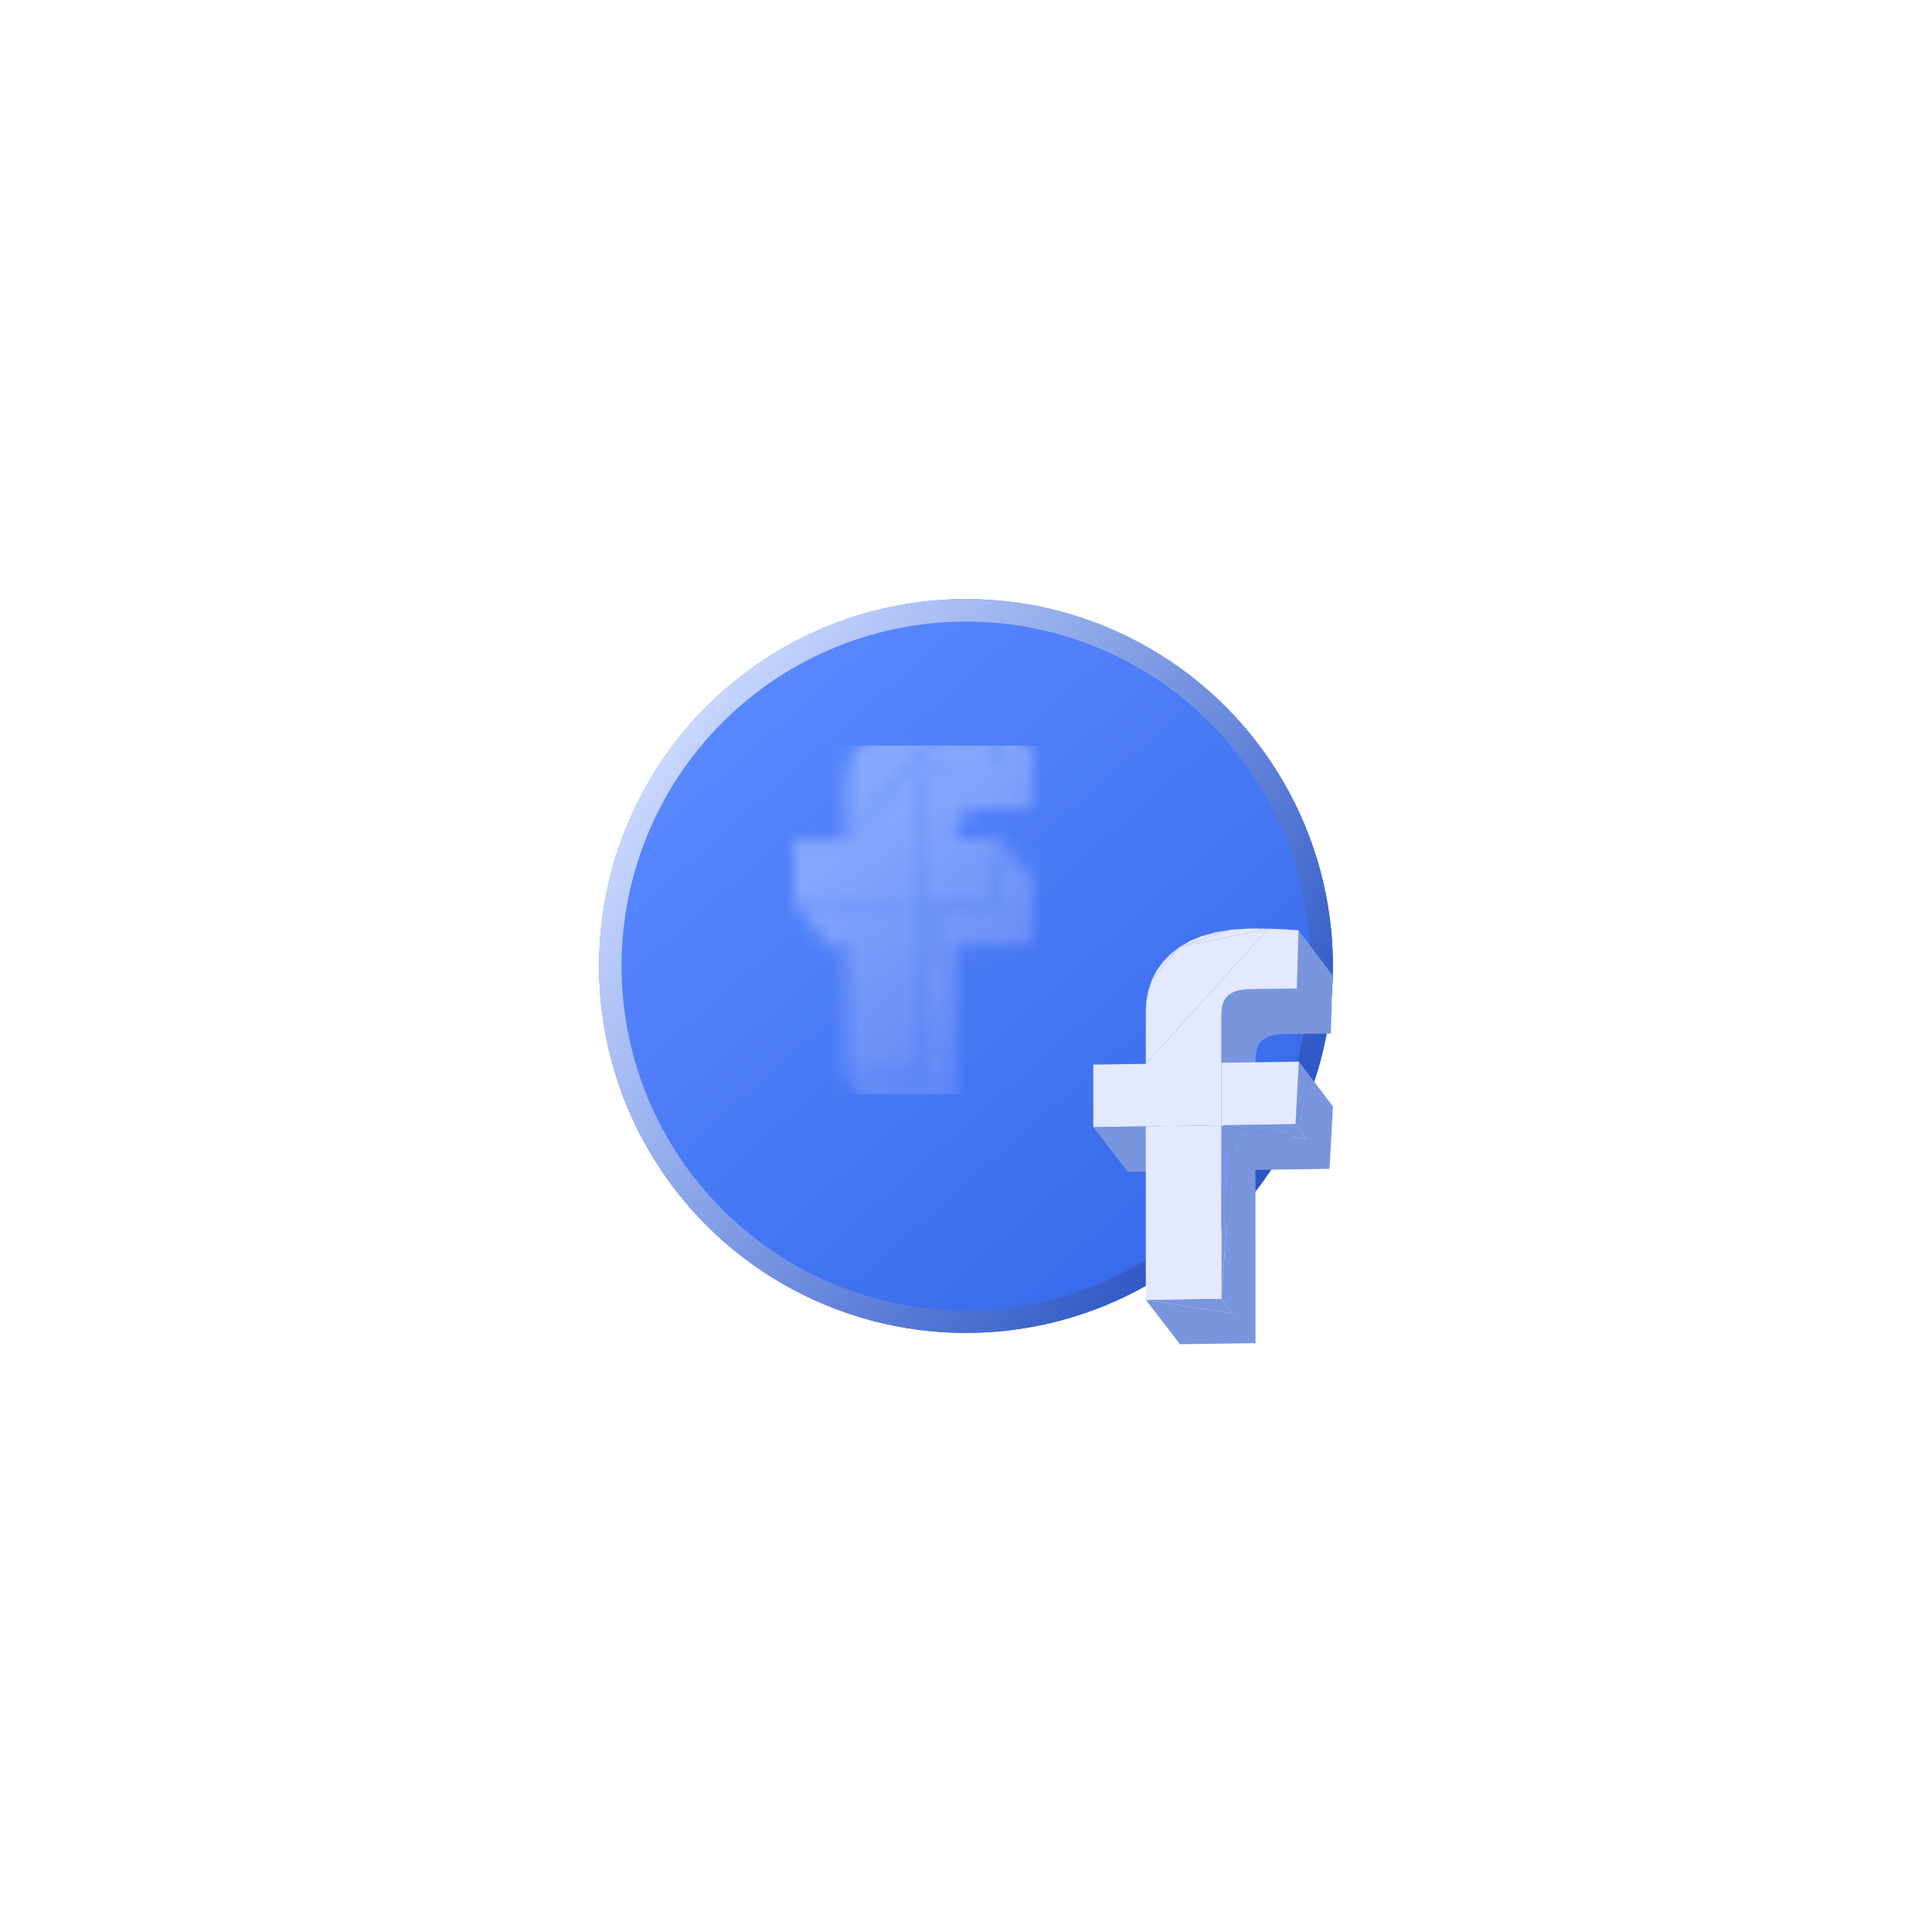 <svg width="129" height="129" viewBox="0 0 129 129" fill="none" xmlns="http://www.w3.org/2000/svg">
<g filter="url(#filter0_d_0_3597)">
<circle cx="60.5" cy="60.5" r="24.5" fill="url(#paint0_linear_0_3597)"/>
<circle cx="60.5" cy="60.5" r="23.75" stroke="url(#paint1_linear_0_3597)" stroke-width="1.5"/>
</g>
<g filter="url(#filter1_ddd_0_3597)">
<path d="M63.583 53.41L64.341 54.408L64.541 54.284L63.583 53.41ZM63.783 53.285L64.541 54.284L64.785 54.185L63.783 53.285ZM63.423 53.558L64.181 54.557L64.341 54.408L63.423 53.558ZM64.028 53.186L64.785 54.185L65.077 54.111L64.028 53.186ZM63.298 53.73L64.056 54.729L64.181 54.557L63.298 53.73ZM64.32 53.112L65.077 54.111L65.421 54.064L64.32 53.112ZM63.205 53.925L63.964 54.923L64.056 54.729L63.205 53.925ZM64.664 53.065L65.421 54.064L65.821 54.044L64.664 53.065ZM63.14 54.141L63.898 55.139L63.964 54.923L63.14 54.141ZM65.064 53.045L65.821 54.044L66.214 54.038L65.064 53.045ZM63.099 54.379L63.857 55.377L63.898 55.139L63.099 54.379ZM65.457 53.039L66.214 54.038L66.597 54.033L65.457 53.039ZM63.077 54.637L63.835 55.635L63.857 55.377L63.077 54.637ZM68.107 53.013L68.862 54.012L68.974 50.123L68.107 53.013ZM65.841 53.035L66.597 54.033L66.966 54.029L65.841 53.035ZM63.07 54.914L63.829 55.912L63.835 55.635L63.07 54.914ZM66.21 53.03L66.966 54.029L67.315 54.025L66.21 53.03ZM66.559 53.026L67.315 54.025L67.64 54.022L66.559 53.026ZM66.884 53.023L67.64 54.022L67.937 54.019L66.884 53.023ZM67.181 53.02L67.937 54.019L68.201 54.017L67.181 53.02ZM67.445 53.018L68.201 54.017L68.427 54.015L67.445 53.018ZM67.671 53.016L68.427 54.015L68.61 54.014L67.671 53.016ZM67.855 53.015L68.61 54.014L68.747 54.013L67.855 53.015ZM67.992 53.014L68.747 54.013L68.833 54.012L67.992 53.014ZM68.078 53.013L68.833 54.012L68.862 54.012L68.078 53.013ZM63.071 57.956L63.829 58.952L63.829 55.912L63.071 57.956ZM54.529 62.245L55.292 63.239L58.791 63.188L54.529 62.245ZM63.071 62.122L63.829 63.116L68.775 63.044L63.071 62.122ZM68.02 62.05L68.775 63.044L69 58.877L68.02 62.05ZM68.219 49.122L68.107 53.013L68.974 50.123L68.219 49.122ZM63.783 53.285L63.583 53.41L64.541 54.284L63.783 53.285ZM63.583 53.41L63.423 53.558L64.341 54.408L63.583 53.41ZM64.028 53.186L63.783 53.285L64.785 54.185L64.028 53.186ZM63.423 53.558L63.298 53.73L64.181 54.557L63.423 53.558ZM64.32 53.112L64.028 53.186L65.077 54.111L64.32 53.112ZM63.298 53.73L63.205 53.925L64.056 54.729L63.298 53.73ZM64.664 53.065L64.32 53.112L65.421 54.064L64.664 53.065ZM63.205 53.925L63.14 54.141L63.964 54.923L63.205 53.925ZM65.064 53.045L64.664 53.065L65.821 54.044L65.064 53.045ZM63.14 54.141L63.099 54.379L63.898 55.139L63.14 54.141ZM65.457 53.039L65.064 53.045L66.214 54.038L65.457 53.039ZM63.099 54.379L63.077 54.637L63.857 55.377L63.099 54.379ZM65.841 53.035L65.457 53.039L66.597 54.033L65.841 53.035ZM63.077 54.637L63.07 54.914L63.835 55.635L63.077 54.637ZM66.21 53.03L65.841 53.035L66.966 54.029L66.21 53.03ZM66.559 53.026L66.21 53.03L67.315 54.025L66.559 53.026ZM66.884 53.023L66.559 53.026L67.64 54.022L66.884 53.023ZM67.181 53.02L66.884 53.023L67.937 54.019L67.181 53.02ZM67.445 53.018L67.181 53.02L68.201 54.017L67.445 53.018ZM67.671 53.016L67.445 53.018L68.427 54.015L67.671 53.016ZM67.855 53.015L67.671 53.016L68.61 54.014L67.855 53.015ZM67.992 53.014L67.855 53.015L68.747 54.013L67.992 53.014ZM63.07 54.914L63.071 57.956L63.829 55.912L63.07 54.914ZM68.078 53.013L67.992 53.014L68.833 54.012L68.078 53.013ZM68.107 53.013L68.078 53.013L68.862 54.012L68.107 53.013ZM63.071 73.695L63.83 74.682L63.829 63.116L63.071 73.695ZM58.029 73.767L58.791 74.755L63.83 74.682L58.029 73.767ZM58.03 62.195L54.529 62.245L58.791 63.188L58.03 62.195ZM68.244 57.881L68.02 62.05L69 58.877L68.244 57.881ZM68.02 62.05L63.071 62.122L68.775 63.044L68.02 62.05ZM63.071 62.122L63.071 73.695L63.829 63.116L63.071 62.122ZM63.071 73.695L58.029 73.767L63.83 74.682L63.071 73.695ZM62.824 52.41L63.583 53.41L63.783 53.285L62.824 52.41ZM63.025 52.286L63.783 53.285L64.028 53.186L63.025 52.286ZM62.664 52.559L63.423 53.558L63.583 53.41L62.664 52.559ZM63.269 52.186L64.028 53.186L64.32 53.112L63.269 52.186ZM62.539 52.731L63.298 53.73L63.423 53.558L62.539 52.731ZM63.561 52.112L64.32 53.112L64.664 53.065L63.561 52.112ZM62.446 52.925L63.205 53.925L63.298 53.73L62.446 52.925ZM63.906 52.065L64.664 53.065L65.064 53.045L63.906 52.065ZM62.381 53.142L63.14 54.141L63.205 53.925L62.381 53.142ZM64.306 52.045L65.064 53.045L65.457 53.039L64.306 52.045ZM62.34 53.38L63.099 54.379L63.14 54.141L62.34 53.38ZM64.7 52.039L65.457 53.039L65.841 53.035L64.7 52.039ZM62.318 53.638L63.077 54.637L63.099 54.379L62.318 53.638ZM67.351 52.013L68.107 53.013L68.219 49.122L67.351 52.013ZM65.083 52.035L65.841 53.035L66.21 53.03L65.083 52.035ZM62.311 53.915L63.07 54.914L63.077 54.637L62.311 53.915ZM65.452 52.03L66.21 53.03L66.559 53.026L65.452 52.03ZM65.802 52.026L66.559 53.026L66.884 53.023L65.802 52.026ZM66.127 52.023L66.884 53.023L67.181 53.02L66.127 52.023ZM66.424 52.02L67.181 53.02L67.445 53.018L66.424 52.02ZM66.688 52.018L67.445 53.018L67.671 53.016L66.688 52.018ZM66.915 52.016L67.671 53.016L67.855 53.015L66.915 52.016ZM67.099 52.015L67.855 53.015L67.992 53.014L67.099 52.015ZM67.236 52.014L67.992 53.014L68.078 53.013L67.236 52.014ZM67.321 52.013L68.078 53.013L68.107 53.013L67.321 52.013ZM62.311 56.959L63.071 57.956L63.07 54.914L62.311 56.959ZM53.764 61.25L54.529 62.245L58.03 62.195L53.764 61.25ZM62.312 61.127L63.071 62.122L68.02 62.05L62.312 61.127ZM67.263 61.055L68.02 62.05L68.244 57.881L67.263 61.055ZM67.463 48.12L67.351 52.013L68.219 49.122L67.463 48.12ZM63.025 52.286L62.824 52.41L63.783 53.285L63.025 52.286ZM62.824 52.41L62.664 52.559L63.583 53.41L62.824 52.41ZM63.269 52.186L63.025 52.286L64.028 53.186L63.269 52.186ZM62.664 52.559L62.539 52.731L63.423 53.558L62.664 52.559ZM63.561 52.112L63.269 52.186L64.32 53.112L63.561 52.112ZM62.539 52.731L62.446 52.925L63.298 53.73L62.539 52.731ZM63.906 52.065L63.561 52.112L64.664 53.065L63.906 52.065ZM62.446 52.925L62.381 53.142L63.205 53.925L62.446 52.925ZM64.306 52.045L63.906 52.065L65.064 53.045L64.306 52.045ZM62.381 53.142L62.34 53.38L63.14 54.141L62.381 53.142ZM64.7 52.039L64.306 52.045L65.457 53.039L64.7 52.039ZM62.34 53.38L62.318 53.638L63.099 54.379L62.34 53.38ZM65.083 52.035L64.7 52.039L65.841 53.035L65.083 52.035ZM62.318 53.638L62.311 53.915L63.077 54.637L62.318 53.638ZM65.452 52.03L65.083 52.035L66.21 53.03L65.452 52.03ZM65.802 52.026L65.452 52.03L66.559 53.026L65.802 52.026ZM66.127 52.023L65.802 52.026L66.884 53.023L66.127 52.023ZM66.424 52.02L66.127 52.023L67.181 53.02L66.424 52.02ZM66.688 52.018L66.424 52.02L67.445 53.018L66.688 52.018ZM66.915 52.016L66.688 52.018L67.671 53.016L66.915 52.016ZM67.099 52.015L66.915 52.016L67.855 53.015L67.099 52.015ZM67.236 52.014L67.099 52.015L67.992 53.014L67.236 52.014ZM62.311 53.915L62.311 56.959L63.07 54.914L62.311 53.915ZM67.321 52.013L67.236 52.014L68.078 53.013L67.321 52.013ZM67.351 52.013L67.321 52.013L68.107 53.013L67.351 52.013ZM62.312 72.706L63.071 73.695L63.071 62.122L62.312 72.706ZM57.267 72.779L58.029 73.767L63.071 73.695L57.267 72.779ZM57.268 61.2L53.764 61.25L58.03 62.195L57.268 61.2ZM67.488 56.884L67.263 61.055L68.244 57.881L67.488 56.884ZM67.263 61.055L62.312 61.127L68.02 62.05L67.263 61.055ZM62.312 61.127L62.312 72.706L63.071 62.122L62.312 61.127ZM62.312 72.706L57.267 72.779L63.071 73.695L62.312 72.706ZM62.065 51.409L62.824 52.41L63.025 52.286L62.065 51.409ZM62.265 51.285L63.025 52.286L63.269 52.186L62.265 51.285ZM61.904 51.558L62.664 52.559L62.824 52.41L61.904 51.558ZM62.51 51.185L63.269 52.186L63.561 52.112L62.51 51.185ZM61.779 51.73L62.539 52.731L62.664 52.559L61.779 51.73ZM62.802 51.111L63.561 52.112L63.906 52.065L62.802 51.111ZM61.687 51.925L62.446 52.925L62.539 52.731L61.687 51.925ZM63.147 51.064L63.906 52.065L64.306 52.045L63.147 51.064ZM61.621 52.141L62.381 53.142L62.446 52.925L61.621 52.141ZM63.547 51.044L64.306 52.045L64.7 52.039L63.547 51.044ZM61.58 52.379L62.34 53.38L62.381 53.142L61.58 52.379ZM63.941 51.038L64.7 52.039L65.083 52.035L63.941 51.038ZM61.558 52.637L62.318 53.638L62.34 53.38L61.558 52.637ZM66.594 51.012L67.351 52.013L67.463 48.12L66.594 51.012ZM64.325 51.033L65.083 52.035L65.452 52.03L64.325 51.033ZM61.551 52.915L62.311 53.915L62.318 53.638L61.551 52.915ZM64.694 51.029L65.452 52.03L65.802 52.026L64.694 51.029ZM65.044 51.025L65.802 52.026L66.127 52.023L65.044 51.025ZM65.37 51.022L66.127 52.023L66.424 52.02L65.37 51.022ZM65.667 51.019L66.424 52.02L66.688 52.018L65.667 51.019ZM65.931 51.017L66.688 52.018L66.915 52.016L65.931 51.017ZM66.157 51.015L66.915 52.016L67.099 52.015L66.157 51.015ZM66.341 51.014L67.099 52.015L67.236 52.014L66.341 51.014ZM66.479 51.013L67.236 52.014L67.321 52.013L66.479 51.013ZM66.564 51.012L67.321 52.013L67.351 52.013L66.564 51.012ZM61.551 55.96L62.311 56.959L62.311 53.915L61.551 55.96ZM53 60.254L53.764 61.25L57.268 61.2L53 60.254ZM61.551 60.131L62.312 61.127L67.263 61.055L61.551 60.131ZM66.506 60.059L67.263 61.055L67.488 56.884L66.506 60.059ZM66.706 47.117L66.594 51.012L67.463 48.12L66.706 47.117ZM62.265 51.285L62.065 51.409L63.025 52.286L62.265 51.285ZM62.065 51.409L61.904 51.558L62.824 52.41L62.065 51.409ZM62.51 51.185L62.265 51.285L63.269 52.186L62.51 51.185ZM61.904 51.558L61.779 51.73L62.664 52.559L61.904 51.558ZM62.802 51.111L62.51 51.185L63.561 52.112L62.802 51.111ZM61.779 51.73L61.687 51.925L62.539 52.731L61.779 51.73ZM63.147 51.064L62.802 51.111L63.906 52.065L63.147 51.064ZM61.687 51.925L61.621 52.141L62.446 52.925L61.687 51.925ZM63.547 51.044L63.147 51.064L64.306 52.045L63.547 51.044ZM61.621 52.141L61.58 52.379L62.381 53.142L61.621 52.141ZM63.941 51.038L63.547 51.044L64.7 52.039L63.941 51.038ZM61.58 52.379L61.558 52.637L62.34 53.38L61.58 52.379ZM64.325 51.033L63.941 51.038L65.083 52.035L64.325 51.033ZM61.558 52.637L61.551 52.915L62.318 53.638L61.558 52.637ZM64.694 51.029L64.325 51.033L65.452 52.03L64.694 51.029ZM65.044 51.025L64.694 51.029L65.802 52.026L65.044 51.025ZM65.37 51.022L65.044 51.025L66.127 52.023L65.37 51.022ZM65.667 51.019L65.37 51.022L66.424 52.02L65.667 51.019ZM65.931 51.017L65.667 51.019L66.688 52.018L65.931 51.017ZM66.157 51.015L65.931 51.017L66.915 52.016L66.157 51.015ZM66.341 51.014L66.157 51.015L67.099 52.015L66.341 51.014ZM66.479 51.013L66.341 51.014L67.236 52.014L66.479 51.013ZM61.551 52.915L61.551 55.96L62.311 53.915L61.551 52.915ZM66.564 51.012L66.479 51.013L67.321 52.013L66.564 51.012ZM66.594 51.012L66.564 51.012L67.351 52.013L66.594 51.012ZM61.552 71.717L62.312 72.706L62.312 61.127L61.552 71.717ZM56.504 71.789L57.267 72.779L62.312 72.706L56.504 71.789ZM56.505 60.204L53 60.254L57.268 61.2L56.505 60.204Z" fill="#7895DE"/>
<path d="M60.264 47.494L59.452 47.83L58.743 48.24L60.264 47.494ZM58.743 48.24L58.136 48.714L57.628 49.245L58.743 48.24ZM62.209 47.072L60.264 47.494L58.743 48.24L62.209 47.072Z" fill="#E4E9FF"/>
<path d="M66.731 55.885L66.506 60.059L67.488 56.884L66.731 55.885Z" fill="#7895DE"/>
<path d="M58.743 48.24L57.629 49.246L56.903 50.446L58.743 48.24ZM62.209 47.072L61.182 47.239L60.264 47.494L62.209 47.072ZM57.629 49.246L57.218 49.826L56.903 50.446L57.629 49.246ZM64.685 47.009L62.209 47.072L58.743 48.24L64.685 47.009ZM63.817 47L63.346 47.004L62.209 47.072L63.817 47ZM64.685 47.009L63.817 47L62.209 47.072L64.685 47.009ZM56.903 50.446L56.68 51.1L56.548 51.778L56.903 50.446ZM64.685 47.009L64.265 47.002L63.817 47L64.685 47.009Z" fill="#E4E9FF"/>
<path d="M66.506 60.059L61.551 60.131L67.263 61.055L66.506 60.059Z" fill="#7895DE"/>
<path d="M65.431 47.034L65.075 47.02L64.686 47.009L65.431 47.034ZM58.743 48.24L56.903 50.446L56.505 56.033L58.743 48.24ZM66.029 47.066L65.431 47.034L64.686 47.009L66.029 47.066ZM64.686 47.009L58.743 48.24L56.505 56.033L64.686 47.009ZM66.029 47.066L65.75 47.05L65.431 47.034L66.029 47.066ZM66.677 47.114L66.029 47.066L64.686 47.009L66.677 47.114ZM56.903 50.446L56.548 51.778L56.505 56.033L56.903 50.446ZM66.452 47.095L66.264 47.081L66.029 47.066L66.452 47.095ZM66.677 47.114L66.452 47.095L66.029 47.066L66.677 47.114ZM66.677 47.114L66.591 47.106L66.452 47.095L66.677 47.114ZM56.548 51.778L56.505 52.472L56.505 56.033L56.548 51.778Z" fill="#E4E9FF"/>
<path d="M61.551 60.131L61.551 71.717L62.311 61.127L61.551 60.131Z" fill="#7895DE"/>
<path d="M64.686 47.009L62.065 51.409L62.265 51.284L64.686 47.009ZM64.686 47.009L62.265 51.284L62.51 51.185L64.686 47.009ZM64.686 47.009L62.51 51.185L62.802 51.111L64.686 47.009ZM62.802 51.111L63.147 51.064L64.686 47.009L62.802 51.111ZM66.479 51.012L66.677 47.114L64.686 47.009L66.479 51.012ZM63.147 51.064L63.547 51.044L64.686 47.009L63.147 51.064ZM63.547 51.044L63.941 51.038L64.686 47.009L63.547 51.044ZM64.686 47.009L56.505 56.033L62.065 51.409L64.686 47.009ZM63.941 51.038L64.325 51.033L64.686 47.009L63.941 51.038ZM66.594 51.012L66.706 47.116L66.677 47.114L66.594 51.012ZM64.325 51.033L64.694 51.029L64.686 47.009L64.325 51.033ZM64.694 51.029L65.044 51.025L64.686 47.009L64.694 51.029ZM65.044 51.025L65.37 51.022L64.686 47.009L65.044 51.025ZM65.37 51.022L65.667 51.019L64.686 47.009L65.37 51.022ZM65.667 51.019L65.931 51.017L64.686 47.009L65.667 51.019ZM65.931 51.017L66.157 51.015L64.686 47.009L65.931 51.017ZM66.157 51.015L66.341 51.013L64.686 47.009L66.157 51.015ZM56.505 56.033L61.904 51.557L62.065 51.409L56.505 56.033ZM66.341 51.013L66.479 51.012L64.686 47.009L66.341 51.013ZM56.505 56.033L61.779 51.73L61.904 51.557L56.505 56.033ZM56.505 56.033L61.687 51.924L61.779 51.73L56.505 56.033ZM56.505 56.033L61.621 52.141L61.687 51.924L56.505 56.033ZM56.505 56.033L61.58 52.379L61.621 52.141L56.505 56.033ZM66.479 51.012L66.564 51.012L66.677 47.114L66.479 51.012ZM56.505 56.033L61.558 52.637L61.58 52.379L56.505 56.033ZM66.564 51.012L66.594 51.012L66.677 47.114L66.564 51.012ZM56.505 56.033L61.551 52.915L61.558 52.637L56.505 56.033ZM56.505 56.033L53 56.084L56.505 60.203L56.505 56.033ZM56.505 56.033L61.551 55.96L61.551 52.915L56.505 56.033ZM53 56.084L53 60.254L56.505 60.203L53 56.084ZM56.505 56.033L61.551 60.13L61.551 55.96L56.505 56.033ZM56.505 56.033L56.505 60.203L61.551 60.13L56.505 56.033Z" fill="#E4E9FF"/>
<path d="M61.551 71.717L56.504 71.789L62.312 72.706L61.551 71.717Z" fill="#7895DE"/>
<path d="M66.506 60.059L66.731 55.885L61.551 55.96L66.506 60.059ZM61.551 60.131L66.506 60.059L61.551 55.96L61.551 60.131ZM56.504 60.204L61.551 71.717L61.551 60.131L56.504 60.204ZM56.504 60.204L56.504 71.789L61.551 71.717L56.504 60.204Z" fill="#E4E9FF"/>
</g>
<mask id="mask0_0_3597" style="mask-type:alpha" maskUnits="userSpaceOnUse" x="52" y="47" width="17" height="28">
<path d="M63.583 53.41L64.341 54.408L64.541 54.284L63.583 53.41ZM63.783 53.285L64.541 54.284L64.785 54.185L63.783 53.285ZM63.423 53.558L64.181 54.557L64.341 54.408L63.423 53.558ZM64.028 53.186L64.785 54.185L65.077 54.111L64.028 53.186ZM63.298 53.73L64.056 54.729L64.181 54.557L63.298 53.73ZM64.32 53.112L65.077 54.111L65.421 54.064L64.32 53.112ZM63.205 53.925L63.964 54.923L64.056 54.729L63.205 53.925ZM64.664 53.065L65.421 54.064L65.821 54.044L64.664 53.065ZM63.14 54.141L63.898 55.139L63.964 54.923L63.14 54.141ZM65.064 53.045L65.821 54.044L66.214 54.038L65.064 53.045ZM63.099 54.379L63.857 55.377L63.898 55.139L63.099 54.379ZM65.457 53.039L66.214 54.038L66.597 54.033L65.457 53.039ZM63.077 54.637L63.835 55.635L63.857 55.377L63.077 54.637ZM68.107 53.013L68.862 54.012L68.974 50.123L68.107 53.013ZM65.841 53.035L66.597 54.033L66.966 54.029L65.841 53.035ZM63.07 54.914L63.829 55.912L63.835 55.635L63.07 54.914ZM66.21 53.03L66.966 54.029L67.315 54.025L66.21 53.03ZM66.559 53.026L67.315 54.025L67.64 54.022L66.559 53.026ZM66.884 53.023L67.64 54.022L67.937 54.019L66.884 53.023ZM67.181 53.02L67.937 54.019L68.201 54.017L67.181 53.02ZM67.445 53.018L68.201 54.017L68.427 54.015L67.445 53.018ZM67.671 53.016L68.427 54.015L68.61 54.014L67.671 53.016ZM67.855 53.015L68.61 54.014L68.747 54.013L67.855 53.015ZM67.992 53.014L68.747 54.013L68.833 54.012L67.992 53.014ZM68.078 53.013L68.833 54.012L68.862 54.012L68.078 53.013ZM63.071 57.956L63.829 58.952L63.829 55.912L63.071 57.956ZM54.529 62.245L55.292 63.239L58.791 63.188L54.529 62.245ZM63.071 62.122L63.829 63.116L68.775 63.044L63.071 62.122ZM68.02 62.05L68.775 63.044L69 58.877L68.02 62.05ZM68.219 49.122L68.107 53.013L68.974 50.123L68.219 49.122ZM63.783 53.285L63.583 53.41L64.541 54.284L63.783 53.285ZM63.583 53.41L63.423 53.558L64.341 54.408L63.583 53.41ZM64.028 53.186L63.783 53.285L64.785 54.185L64.028 53.186ZM63.423 53.558L63.298 53.73L64.181 54.557L63.423 53.558ZM64.32 53.112L64.028 53.186L65.077 54.111L64.32 53.112ZM63.298 53.73L63.205 53.925L64.056 54.729L63.298 53.73ZM64.664 53.065L64.32 53.112L65.421 54.064L64.664 53.065ZM63.205 53.925L63.14 54.141L63.964 54.923L63.205 53.925ZM65.064 53.045L64.664 53.065L65.821 54.044L65.064 53.045ZM63.14 54.141L63.099 54.379L63.898 55.139L63.14 54.141ZM65.457 53.039L65.064 53.045L66.214 54.038L65.457 53.039ZM63.099 54.379L63.077 54.637L63.857 55.377L63.099 54.379ZM65.841 53.035L65.457 53.039L66.597 54.033L65.841 53.035ZM63.077 54.637L63.07 54.914L63.835 55.635L63.077 54.637ZM66.21 53.03L65.841 53.035L66.966 54.029L66.21 53.03ZM66.559 53.026L66.21 53.03L67.315 54.025L66.559 53.026ZM66.884 53.023L66.559 53.026L67.64 54.022L66.884 53.023ZM67.181 53.02L66.884 53.023L67.937 54.019L67.181 53.02ZM67.445 53.018L67.181 53.02L68.201 54.017L67.445 53.018ZM67.671 53.016L67.445 53.018L68.427 54.015L67.671 53.016ZM67.855 53.015L67.671 53.016L68.61 54.014L67.855 53.015ZM67.992 53.014L67.855 53.015L68.747 54.013L67.992 53.014ZM63.07 54.914L63.071 57.956L63.829 55.912L63.07 54.914ZM68.078 53.013L67.992 53.014L68.833 54.012L68.078 53.013ZM68.107 53.013L68.078 53.013L68.862 54.012L68.107 53.013ZM63.071 73.695L63.83 74.682L63.829 63.116L63.071 73.695ZM58.029 73.767L58.791 74.755L63.83 74.682L58.029 73.767ZM58.03 62.195L54.529 62.245L58.791 63.188L58.03 62.195ZM68.244 57.881L68.02 62.05L69 58.877L68.244 57.881ZM68.02 62.05L63.071 62.122L68.775 63.044L68.02 62.05ZM63.071 62.122L63.071 73.695L63.829 63.116L63.071 62.122ZM63.071 73.695L58.029 73.767L63.83 74.682L63.071 73.695ZM62.824 52.41L63.583 53.41L63.783 53.285L62.824 52.41ZM63.025 52.286L63.783 53.285L64.028 53.186L63.025 52.286ZM62.664 52.559L63.423 53.558L63.583 53.41L62.664 52.559ZM63.269 52.186L64.028 53.186L64.32 53.112L63.269 52.186ZM62.539 52.731L63.298 53.73L63.423 53.558L62.539 52.731ZM63.561 52.112L64.32 53.112L64.664 53.065L63.561 52.112ZM62.446 52.925L63.205 53.925L63.298 53.73L62.446 52.925ZM63.906 52.065L64.664 53.065L65.064 53.045L63.906 52.065ZM62.381 53.142L63.14 54.141L63.205 53.925L62.381 53.142ZM64.306 52.045L65.064 53.045L65.457 53.039L64.306 52.045ZM62.34 53.38L63.099 54.379L63.14 54.141L62.34 53.38ZM64.7 52.039L65.457 53.039L65.841 53.035L64.7 52.039ZM62.318 53.638L63.077 54.637L63.099 54.379L62.318 53.638ZM67.351 52.013L68.107 53.013L68.219 49.122L67.351 52.013ZM65.083 52.035L65.841 53.035L66.21 53.03L65.083 52.035ZM62.311 53.915L63.07 54.914L63.077 54.637L62.311 53.915ZM65.452 52.03L66.21 53.03L66.559 53.026L65.452 52.03ZM65.802 52.026L66.559 53.026L66.884 53.023L65.802 52.026ZM66.127 52.023L66.884 53.023L67.181 53.02L66.127 52.023ZM66.424 52.02L67.181 53.02L67.445 53.018L66.424 52.02ZM66.688 52.018L67.445 53.018L67.671 53.016L66.688 52.018ZM66.915 52.016L67.671 53.016L67.855 53.015L66.915 52.016ZM67.099 52.015L67.855 53.015L67.992 53.014L67.099 52.015ZM67.236 52.014L67.992 53.014L68.078 53.013L67.236 52.014ZM67.321 52.013L68.078 53.013L68.107 53.013L67.321 52.013ZM62.311 56.959L63.071 57.956L63.07 54.914L62.311 56.959ZM53.764 61.25L54.529 62.245L58.03 62.195L53.764 61.25ZM62.312 61.127L63.071 62.122L68.02 62.05L62.312 61.127ZM67.263 61.055L68.02 62.05L68.244 57.881L67.263 61.055ZM67.463 48.12L67.351 52.013L68.219 49.122L67.463 48.12ZM63.025 52.286L62.824 52.41L63.783 53.285L63.025 52.286ZM62.824 52.41L62.664 52.559L63.583 53.41L62.824 52.41ZM63.269 52.186L63.025 52.286L64.028 53.186L63.269 52.186ZM62.664 52.559L62.539 52.731L63.423 53.558L62.664 52.559ZM63.561 52.112L63.269 52.186L64.32 53.112L63.561 52.112ZM62.539 52.731L62.446 52.925L63.298 53.73L62.539 52.731ZM63.906 52.065L63.561 52.112L64.664 53.065L63.906 52.065ZM62.446 52.925L62.381 53.142L63.205 53.925L62.446 52.925ZM64.306 52.045L63.906 52.065L65.064 53.045L64.306 52.045ZM62.381 53.142L62.34 53.38L63.14 54.141L62.381 53.142ZM64.7 52.039L64.306 52.045L65.457 53.039L64.7 52.039ZM62.34 53.38L62.318 53.638L63.099 54.379L62.34 53.38ZM65.083 52.035L64.7 52.039L65.841 53.035L65.083 52.035ZM62.318 53.638L62.311 53.915L63.077 54.637L62.318 53.638ZM65.452 52.03L65.083 52.035L66.21 53.03L65.452 52.03ZM65.802 52.026L65.452 52.03L66.559 53.026L65.802 52.026ZM66.127 52.023L65.802 52.026L66.884 53.023L66.127 52.023ZM66.424 52.02L66.127 52.023L67.181 53.02L66.424 52.02ZM66.688 52.018L66.424 52.02L67.445 53.018L66.688 52.018ZM66.915 52.016L66.688 52.018L67.671 53.016L66.915 52.016ZM67.099 52.015L66.915 52.016L67.855 53.015L67.099 52.015ZM67.236 52.014L67.099 52.015L67.992 53.014L67.236 52.014ZM62.311 53.915L62.311 56.959L63.07 54.914L62.311 53.915ZM67.321 52.013L67.236 52.014L68.078 53.013L67.321 52.013ZM67.351 52.013L67.321 52.013L68.107 53.013L67.351 52.013ZM62.312 72.706L63.071 73.695L63.071 62.122L62.312 72.706ZM57.267 72.779L58.029 73.767L63.071 73.695L57.267 72.779ZM57.268 61.2L53.764 61.25L58.03 62.195L57.268 61.2ZM67.488 56.884L67.263 61.055L68.244 57.881L67.488 56.884ZM67.263 61.055L62.312 61.127L68.02 62.05L67.263 61.055ZM62.312 61.127L62.312 72.706L63.071 62.122L62.312 61.127ZM62.312 72.706L57.267 72.779L63.071 73.695L62.312 72.706ZM62.065 51.409L62.824 52.41L63.025 52.286L62.065 51.409ZM62.265 51.285L63.025 52.286L63.269 52.186L62.265 51.285ZM61.904 51.558L62.664 52.559L62.824 52.41L61.904 51.558ZM62.51 51.185L63.269 52.186L63.561 52.112L62.51 51.185ZM61.779 51.73L62.539 52.731L62.664 52.559L61.779 51.73ZM62.802 51.111L63.561 52.112L63.906 52.065L62.802 51.111ZM61.687 51.925L62.446 52.925L62.539 52.731L61.687 51.925ZM63.147 51.064L63.906 52.065L64.306 52.045L63.147 51.064ZM61.621 52.141L62.381 53.142L62.446 52.925L61.621 52.141ZM63.547 51.044L64.306 52.045L64.7 52.039L63.547 51.044ZM61.58 52.379L62.34 53.38L62.381 53.142L61.58 52.379ZM63.941 51.038L64.7 52.039L65.083 52.035L63.941 51.038ZM61.558 52.637L62.318 53.638L62.34 53.38L61.558 52.637ZM66.594 51.012L67.351 52.013L67.463 48.12L66.594 51.012ZM64.325 51.033L65.083 52.035L65.452 52.03L64.325 51.033ZM61.551 52.915L62.311 53.915L62.318 53.638L61.551 52.915ZM64.694 51.029L65.452 52.03L65.802 52.026L64.694 51.029ZM65.044 51.025L65.802 52.026L66.127 52.023L65.044 51.025ZM65.37 51.022L66.127 52.023L66.424 52.02L65.37 51.022ZM65.667 51.019L66.424 52.02L66.688 52.018L65.667 51.019ZM65.931 51.017L66.688 52.018L66.915 52.016L65.931 51.017ZM66.157 51.015L66.915 52.016L67.099 52.015L66.157 51.015ZM66.341 51.014L67.099 52.015L67.236 52.014L66.341 51.014ZM66.479 51.013L67.236 52.014L67.321 52.013L66.479 51.013ZM66.564 51.012L67.321 52.013L67.351 52.013L66.564 51.012ZM61.551 55.96L62.311 56.959L62.311 53.915L61.551 55.96ZM53 60.254L53.764 61.25L57.268 61.2L53 60.254ZM61.551 60.131L62.312 61.127L67.263 61.055L61.551 60.131ZM66.506 60.059L67.263 61.055L67.488 56.884L66.506 60.059ZM66.706 47.117L66.594 51.012L67.463 48.12L66.706 47.117ZM62.265 51.285L62.065 51.409L63.025 52.286L62.265 51.285ZM62.065 51.409L61.904 51.558L62.824 52.41L62.065 51.409ZM62.51 51.185L62.265 51.285L63.269 52.186L62.51 51.185ZM61.904 51.558L61.779 51.73L62.664 52.559L61.904 51.558ZM62.802 51.111L62.51 51.185L63.561 52.112L62.802 51.111ZM61.779 51.73L61.687 51.925L62.539 52.731L61.779 51.73ZM63.147 51.064L62.802 51.111L63.906 52.065L63.147 51.064ZM61.687 51.925L61.621 52.141L62.446 52.925L61.687 51.925ZM63.547 51.044L63.147 51.064L64.306 52.045L63.547 51.044ZM61.621 52.141L61.58 52.379L62.381 53.142L61.621 52.141ZM63.941 51.038L63.547 51.044L64.7 52.039L63.941 51.038ZM61.58 52.379L61.558 52.637L62.34 53.38L61.58 52.379ZM64.325 51.033L63.941 51.038L65.083 52.035L64.325 51.033ZM61.558 52.637L61.551 52.915L62.318 53.638L61.558 52.637ZM64.694 51.029L64.325 51.033L65.452 52.03L64.694 51.029ZM65.044 51.025L64.694 51.029L65.802 52.026L65.044 51.025ZM65.37 51.022L65.044 51.025L66.127 52.023L65.37 51.022ZM65.667 51.019L65.37 51.022L66.424 52.02L65.667 51.019ZM65.931 51.017L65.667 51.019L66.688 52.018L65.931 51.017ZM66.157 51.015L65.931 51.017L66.915 52.016L66.157 51.015ZM66.341 51.014L66.157 51.015L67.099 52.015L66.341 51.014ZM66.479 51.013L66.341 51.014L67.236 52.014L66.479 51.013ZM61.551 52.915L61.551 55.96L62.311 53.915L61.551 52.915ZM66.564 51.012L66.479 51.013L67.321 52.013L66.564 51.012ZM66.594 51.012L66.564 51.012L67.351 52.013L66.594 51.012ZM61.552 71.717L62.312 72.706L62.312 61.127L61.552 71.717ZM56.504 71.789L57.267 72.779L62.312 72.706L56.504 71.789ZM56.505 60.204L53 60.254L57.268 61.2L56.505 60.204Z" fill="#7895DE"/>
<path d="M60.264 47.494L59.452 47.83L58.743 48.24L60.264 47.494ZM58.743 48.24L58.136 48.714L57.628 49.245L58.743 48.24ZM62.209 47.072L60.264 47.494L58.743 48.24L62.209 47.072Z" fill="#E4E9FF"/>
<path d="M66.731 55.885L66.506 60.059L67.488 56.884L66.731 55.885Z" fill="#7895DE"/>
<path d="M58.743 48.24L57.629 49.246L56.903 50.446L58.743 48.24ZM62.209 47.072L61.182 47.239L60.264 47.494L62.209 47.072ZM57.629 49.246L57.218 49.826L56.903 50.446L57.629 49.246ZM64.685 47.009L62.209 47.072L58.743 48.24L64.685 47.009ZM63.817 47L63.346 47.004L62.209 47.072L63.817 47ZM64.685 47.009L63.817 47L62.209 47.072L64.685 47.009ZM56.903 50.446L56.68 51.1L56.548 51.778L56.903 50.446ZM64.685 47.009L64.265 47.002L63.817 47L64.685 47.009Z" fill="#E4E9FF"/>
<path d="M66.506 60.059L61.551 60.131L67.263 61.055L66.506 60.059Z" fill="#7895DE"/>
<path d="M65.431 47.034L65.075 47.02L64.686 47.009L65.431 47.034ZM58.743 48.24L56.903 50.446L56.505 56.033L58.743 48.24ZM66.029 47.066L65.431 47.034L64.686 47.009L66.029 47.066ZM64.686 47.009L58.743 48.24L56.505 56.033L64.686 47.009ZM66.029 47.066L65.75 47.05L65.431 47.034L66.029 47.066ZM66.677 47.114L66.029 47.066L64.686 47.009L66.677 47.114ZM56.903 50.446L56.548 51.778L56.505 56.033L56.903 50.446ZM66.452 47.095L66.264 47.081L66.029 47.066L66.452 47.095ZM66.677 47.114L66.452 47.095L66.029 47.066L66.677 47.114ZM66.677 47.114L66.591 47.106L66.452 47.095L66.677 47.114ZM56.548 51.778L56.505 52.472L56.505 56.033L56.548 51.778Z" fill="#E4E9FF"/>
<path d="M61.551 60.131L61.551 71.717L62.311 61.127L61.551 60.131Z" fill="#7895DE"/>
<path d="M64.686 47.01L62.065 51.409L62.266 51.285L64.686 47.01ZM64.686 47.01L62.266 51.285L62.51 51.185L64.686 47.01ZM64.686 47.01L62.51 51.185L62.803 51.112L64.686 47.01ZM62.803 51.112L63.147 51.064L64.686 47.01L62.803 51.112ZM66.479 51.013L66.677 47.114L64.686 47.01L66.479 51.013ZM63.147 51.064L63.548 51.044L64.686 47.01L63.147 51.064ZM63.548 51.044L63.942 51.039L64.686 47.01L63.548 51.044ZM64.686 47.01L56.505 56.034L62.065 51.409L64.686 47.01ZM63.942 51.039L64.325 51.034L64.686 47.01L63.942 51.039ZM66.594 51.012L66.706 47.117L66.677 47.114L66.594 51.012ZM64.325 51.034L64.694 51.029L64.686 47.01L64.325 51.034ZM64.694 51.029L65.044 51.026L64.686 47.01L64.694 51.029ZM65.044 51.026L65.37 51.022L64.686 47.01L65.044 51.026ZM65.37 51.022L65.667 51.02L64.686 47.01L65.37 51.022ZM65.667 51.02L65.931 51.017L64.686 47.01L65.667 51.02ZM65.931 51.017L66.158 51.015L64.686 47.01L65.931 51.017ZM66.158 51.015L66.342 51.014L64.686 47.01L66.158 51.015ZM56.505 56.034L61.905 51.558L62.065 51.409L56.505 56.034ZM66.342 51.014L66.479 51.013L64.686 47.01L66.342 51.014ZM56.505 56.034L61.78 51.73L61.905 51.558L56.505 56.034ZM56.505 56.034L61.687 51.925L61.78 51.73L56.505 56.034ZM56.505 56.034L61.622 52.142L61.687 51.925L56.505 56.034ZM56.505 56.034L61.58 52.38L61.622 52.142L56.505 56.034ZM66.479 51.013L66.565 51.012L66.677 47.114L66.479 51.013ZM56.505 56.034L61.558 52.638L61.58 52.38L56.505 56.034ZM66.565 51.012L66.594 51.012L66.677 47.114L66.565 51.012ZM56.505 56.034L61.552 52.916L61.558 52.638L56.505 56.034ZM56.505 56.034L53 56.084L56.505 60.204L56.505 56.034ZM56.505 56.034L61.552 55.961L61.552 52.916L56.505 56.034ZM53 56.084L53 60.255L56.505 60.204L53 56.084ZM56.505 56.034L61.552 60.131L61.552 55.961L56.505 56.034ZM56.505 56.034L56.505 60.204L61.552 60.131L56.505 56.034Z" fill="#E4E9FF"/>
<path d="M61.551 71.717L56.504 71.789L62.312 72.706L61.551 71.717Z" fill="#7895DE"/>
<path d="M66.506 60.059L66.731 55.885L61.551 55.96L66.506 60.059ZM61.551 60.131L66.506 60.059L61.551 55.96L61.551 60.131ZM56.504 60.204L61.551 71.717L61.551 60.131L56.504 60.204ZM56.504 60.204L56.504 71.789L61.551 71.717L56.504 60.204Z" fill="#E4E9FF"/>
</mask>
<g mask="url(#mask0_0_3597)">
<g style="mix-blend-mode:multiply" opacity="0.3">
<rect x="44.114" y="49.792" width="31.735" height="23.268" fill="url(#paint2_linear_0_3597)"/>
</g>
</g>
<defs>
<filter id="filter0_d_0_3597" x="0" y="0" width="129" height="129" filterUnits="userSpaceOnUse" color-interpolation-filters="sRGB">
<feFlood flood-opacity="0" result="BackgroundImageFix"/>
<feColorMatrix in="SourceAlpha" type="matrix" values="0 0 0 0 0 0 0 0 0 0 0 0 0 0 0 0 0 0 127 0" result="hardAlpha"/>
<feOffset dx="4" dy="4"/>
<feGaussianBlur stdDeviation="20"/>
<feColorMatrix type="matrix" values="0 0 0 0 0.143 0 0 0 0 0.251 0 0 0 0 0.646 0 0 0 0.1 0"/>
<feBlend mode="normal" in2="BackgroundImageFix" result="effect1_dropShadow_0_3597"/>
<feBlend mode="normal" in="SourceGraphic" in2="effect1_dropShadow_0_3597" result="shape"/>
</filter>
<filter id="filter1_ddd_0_3597" x="13" y="12" width="106" height="107.755" filterUnits="userSpaceOnUse" color-interpolation-filters="sRGB">
<feFlood flood-opacity="0" result="BackgroundImageFix"/>
<feColorMatrix in="SourceAlpha" type="matrix" values="0 0 0 0 0 0 0 0 0 0 0 0 0 0 0 0 0 0 127 0" result="hardAlpha"/>
<feOffset dx="10" dy="5"/>
<feGaussianBlur stdDeviation="5"/>
<feColorMatrix type="matrix" values="0 0 0 0 0.192 0 0 0 0 0.341 0 0 0 0 0.725 0 0 0 1 0"/>
<feBlend mode="normal" in2="BackgroundImageFix" result="effect1_dropShadow_0_3597"/>
<feColorMatrix in="SourceAlpha" type="matrix" values="0 0 0 0 0 0 0 0 0 0 0 0 0 0 0 0 0 0 127 0" result="hardAlpha"/>
<feOffset dx="20" dy="15"/>
<feGaussianBlur stdDeviation="15"/>
<feColorMatrix type="matrix" values="0 0 0 0 0.22 0 0 0 0 0.365 0 0 0 0 0.737 0 0 0 1 0"/>
<feBlend mode="normal" in2="effect1_dropShadow_0_3597" result="effect2_dropShadow_0_3597"/>
<feColorMatrix in="SourceAlpha" type="matrix" values="0 0 0 0 0 0 0 0 0 0 0 0 0 0 0 0 0 0 127 0" result="hardAlpha"/>
<feOffset dx="-10" dy="-5"/>
<feGaussianBlur stdDeviation="15"/>
<feColorMatrix type="matrix" values="0 0 0 0 1 0 0 0 0 1 0 0 0 0 1 0 0 0 0.2 0"/>
<feBlend mode="normal" in2="effect2_dropShadow_0_3597" result="effect3_dropShadow_0_3597"/>
<feBlend mode="normal" in="SourceGraphic" in2="effect3_dropShadow_0_3597" result="shape"/>
</filter>
<linearGradient id="paint0_linear_0_3597" x1="42.785" y1="42.483" x2="75.501" y2="79.648" gradientUnits="userSpaceOnUse">
<stop stop-color="#5A89FF"/>
<stop offset="1" stop-color="#376AEB"/>
</linearGradient>
<linearGradient id="paint1_linear_0_3597" x1="40.071" y1="46.855" x2="79.045" y2="75.275" gradientUnits="userSpaceOnUse">
<stop stop-color="#C8D7FF"/>
<stop offset="1" stop-color="#2B56C5"/>
</linearGradient>
<linearGradient id="paint2_linear_0_3597" x1="44.949" y1="55.609" x2="62.377" y2="80.687" gradientUnits="userSpaceOnUse">
<stop offset="0.245" stop-color="white"/>
<stop offset="1" stop-color="#879AFF"/>
</linearGradient>
</defs>
</svg>

